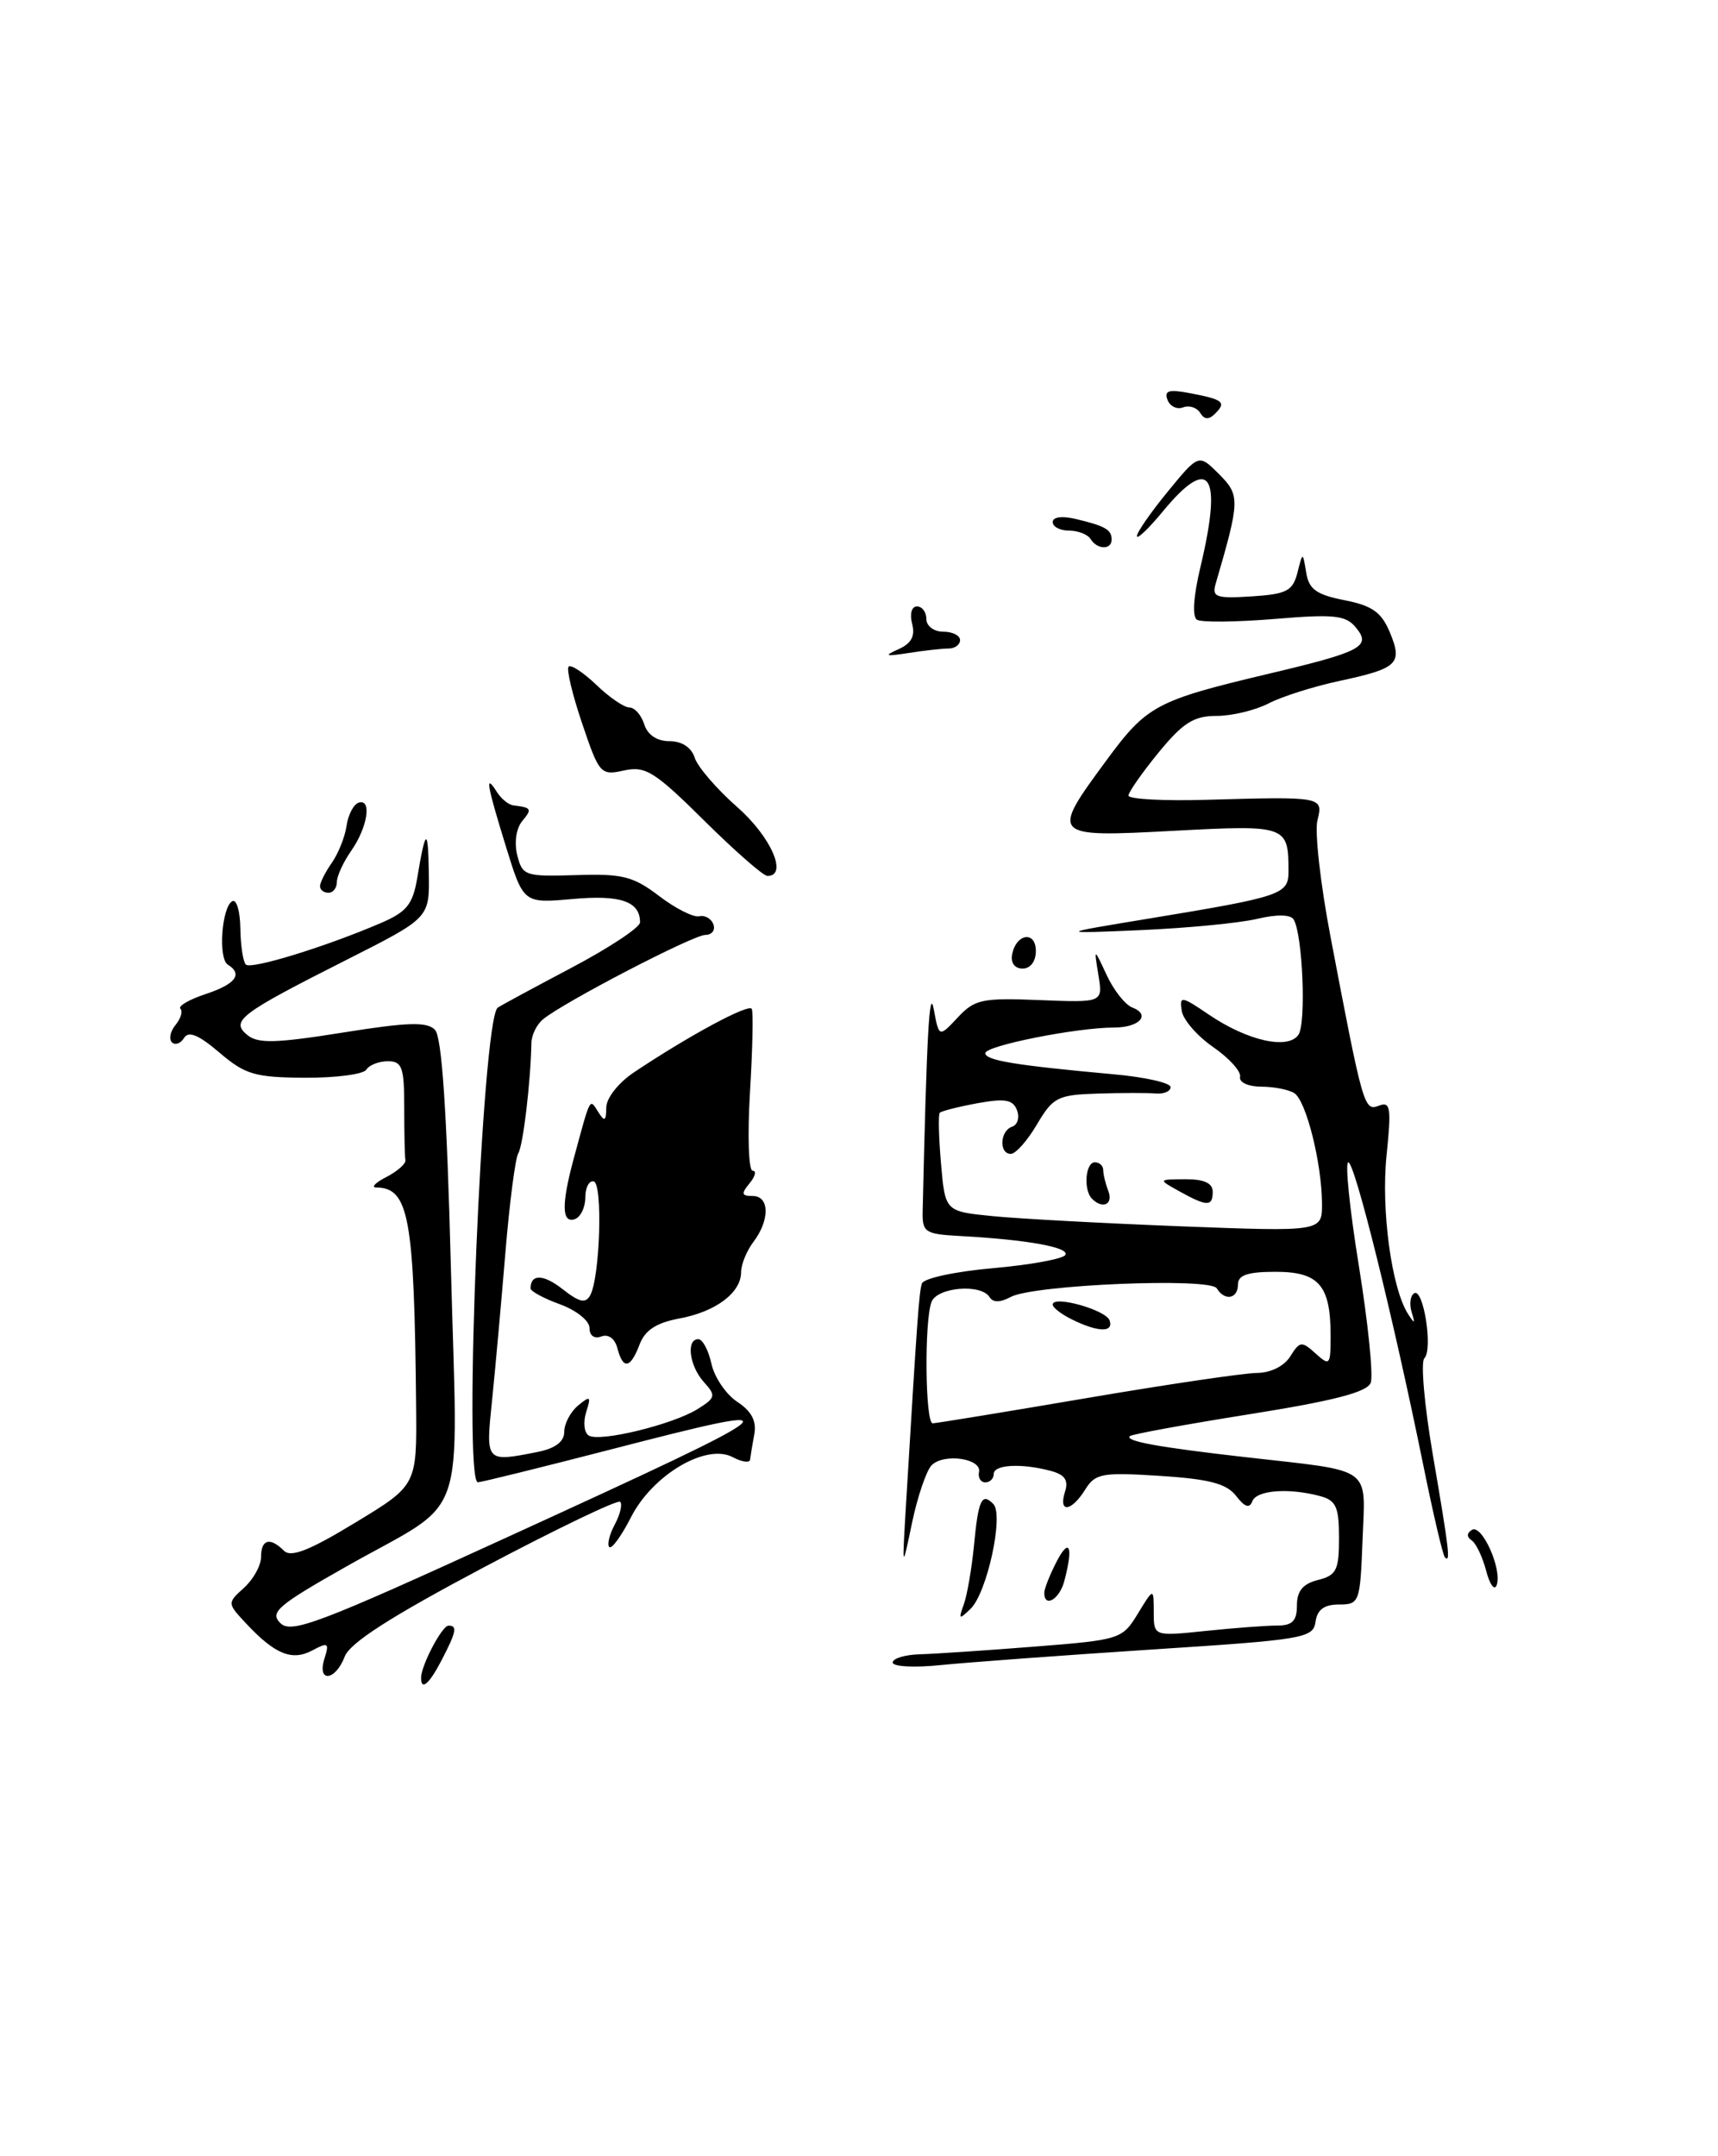 <?xml version="1.0" encoding="UTF-8" standalone="no"?>
<!DOCTYPE svg PUBLIC "-//W3C//DTD SVG 1.1//EN" "http://www.w3.org/Graphics/SVG/1.1/DTD/svg11.dtd" >
<svg xmlns="http://www.w3.org/2000/svg" xmlns:xlink="http://www.w3.org/1999/xlink" version="1.1" viewBox="0 0 204 256">
 <g >
 <path fill="currentColor"
d=" M 50.00 199.20 C 50.00 197.75 52.48 193.02 53.25 193.01 C 54.33 193.00 54.19 193.73 52.47 197.05 C 50.98 199.94 50.00 200.79 50.00 199.20 Z  M 38.53 196.91 C 39.12 195.05 38.96 194.95 37.09 195.95 C 34.68 197.24 32.65 196.42 29.23 192.76 C 26.97 190.34 26.97 190.34 28.98 188.51 C 30.09 187.51 31.00 185.86 31.00 184.85 C 31.00 182.75 32.07 182.47 33.72 184.12 C 34.55 184.95 36.76 184.08 42.17 180.79 C 49.50 176.35 49.50 176.35 49.41 166.92 C 49.19 144.50 48.56 141.03 44.68 140.99 C 44.03 140.98 44.57 140.41 45.89 139.74 C 47.20 139.06 48.21 138.16 48.14 137.75 C 48.06 137.34 48.00 134.53 48.00 131.50 C 48.00 126.72 47.75 126.00 46.06 126.00 C 44.99 126.00 43.84 126.45 43.50 127.00 C 43.16 127.55 39.87 127.98 36.19 127.96 C 30.26 127.92 29.11 127.58 26.05 124.97 C 23.59 122.87 22.39 122.37 21.86 123.23 C 21.45 123.90 20.80 124.13 20.41 123.75 C 20.03 123.36 20.23 122.43 20.85 121.68 C 21.47 120.93 21.73 120.06 21.42 119.76 C 21.12 119.45 22.47 118.67 24.43 118.02 C 27.97 116.85 28.87 115.66 27.05 114.53 C 25.89 113.82 26.32 107.70 27.58 107.00 C 28.08 106.72 28.51 108.17 28.54 110.21 C 28.57 112.25 28.86 114.19 29.19 114.52 C 29.80 115.14 38.64 112.42 45.20 109.60 C 48.29 108.28 49.01 107.39 49.54 104.26 C 50.54 98.26 50.84 98.15 50.92 103.74 C 51.00 108.98 51.00 108.98 41.25 113.91 C 28.46 120.37 27.34 121.21 29.36 122.88 C 30.61 123.92 32.72 123.87 40.68 122.60 C 48.43 121.36 50.71 121.29 51.65 122.27 C 52.47 123.12 53.06 131.90 53.54 150.50 C 54.35 181.79 55.78 177.70 41.16 185.97 C 32.97 190.60 32.00 191.43 33.29 192.71 C 34.57 194.00 37.86 192.75 60.12 182.56 C 94.88 166.65 95.45 166.17 72.50 172.10 C 64.25 174.23 57.16 175.98 56.75 175.99 C 54.96 176.02 57.24 121.16 59.09 119.65 C 59.32 119.46 63.21 117.36 67.75 114.96 C 72.29 112.57 76.00 110.12 76.00 109.51 C 76.00 107.02 73.68 106.22 67.98 106.74 C 62.16 107.26 62.16 107.26 60.08 100.53 C 57.79 93.10 57.56 91.75 58.98 94.00 C 59.50 94.83 60.39 95.56 60.96 95.62 C 63.13 95.89 63.21 96.04 62.01 97.49 C 61.29 98.35 61.05 100.04 61.42 101.54 C 62.03 103.98 62.36 104.09 68.40 103.90 C 73.91 103.72 75.19 104.04 78.26 106.38 C 80.20 107.86 82.34 108.94 83.02 108.79 C 83.70 108.63 84.46 109.06 84.71 109.75 C 84.96 110.44 84.53 111.00 83.76 111.00 C 82.32 111.00 66.88 119.02 64.47 121.03 C 63.73 121.64 63.12 122.89 63.10 123.82 C 63.01 128.47 62.12 136.00 61.54 136.93 C 61.19 137.51 60.50 142.82 60.01 148.74 C 59.52 154.66 58.81 162.54 58.43 166.25 C 57.66 173.65 57.63 173.62 63.88 172.38 C 65.95 171.96 67.00 171.16 67.00 170.00 C 67.00 169.03 67.74 167.63 68.64 166.88 C 70.10 165.67 70.21 165.76 69.60 167.67 C 69.23 168.86 69.36 170.11 69.91 170.44 C 71.21 171.25 79.87 169.14 82.83 167.30 C 84.98 165.96 85.04 165.70 83.58 164.09 C 81.86 162.19 81.44 159.00 82.92 159.00 C 83.43 159.00 84.13 160.32 84.48 161.93 C 84.84 163.54 86.22 165.57 87.55 166.44 C 89.24 167.55 89.85 168.72 89.57 170.27 C 89.34 171.50 89.12 172.85 89.07 173.29 C 89.03 173.72 88.11 173.59 87.01 173.01 C 83.88 171.33 77.51 175.09 74.94 180.11 C 73.80 182.36 72.63 183.96 72.35 183.68 C 72.07 183.40 72.36 182.19 73.00 181.00 C 73.64 179.81 73.93 178.59 73.64 178.31 C 73.36 178.02 66.08 181.52 57.46 186.08 C 46.39 191.95 41.55 195.05 40.93 196.69 C 39.82 199.60 37.61 199.81 38.53 196.91 Z  M 106.00 197.39 C 106.00 196.90 107.46 196.46 109.25 196.41 C 111.04 196.36 117.16 195.95 122.86 195.50 C 133.02 194.70 133.26 194.62 135.11 191.59 C 136.99 188.50 136.99 188.50 137.00 191.39 C 137.00 194.28 137.00 194.28 143.15 193.64 C 146.53 193.29 150.35 193.00 151.65 193.00 C 153.46 193.00 154.00 192.45 154.00 190.61 C 154.00 188.89 154.71 188.04 156.50 187.59 C 158.69 187.04 159.00 186.42 159.00 182.60 C 159.00 178.92 158.65 178.14 156.75 177.63 C 153.02 176.63 149.20 176.92 148.70 178.25 C 148.37 179.13 147.80 178.94 146.78 177.61 C 145.65 176.15 143.62 175.61 137.75 175.23 C 130.83 174.79 130.06 174.93 128.85 176.87 C 127.21 179.50 125.65 179.66 126.46 177.12 C 126.90 175.75 126.45 175.09 124.78 174.64 C 121.31 173.71 118.00 173.88 118.00 175.00 C 118.00 175.55 117.55 176.00 117.00 176.00 C 116.45 176.00 116.11 175.45 116.25 174.77 C 116.58 173.16 112.09 172.51 110.63 173.96 C 110.01 174.58 108.96 177.65 108.30 180.79 C 107.11 186.50 107.11 186.50 107.59 178.50 C 108.92 156.38 109.13 153.42 109.47 152.39 C 109.67 151.77 113.46 150.96 117.90 150.57 C 122.34 150.18 126.21 149.47 126.50 149.00 C 127.05 148.10 121.94 147.18 114.00 146.75 C 109.80 146.52 109.50 146.32 109.56 143.75 C 110.04 122.78 110.36 117.01 110.88 119.84 C 111.50 123.18 111.50 123.18 113.72 120.81 C 115.73 118.65 116.63 118.46 123.45 118.74 C 130.96 119.04 130.96 119.04 130.43 115.77 C 129.89 112.50 129.89 112.50 131.41 115.77 C 132.24 117.56 133.61 119.30 134.45 119.62 C 136.70 120.48 135.30 122.00 132.27 122.00 C 127.84 122.00 117.00 124.16 117.00 125.04 C 117.00 125.90 120.51 126.48 132.25 127.55 C 135.96 127.88 139.00 128.57 139.00 129.07 C 139.00 129.57 138.21 129.91 137.25 129.83 C 136.29 129.75 133.18 129.75 130.35 129.84 C 125.59 129.99 125.04 130.27 123.13 133.50 C 122.00 135.43 120.60 137.00 120.03 137.00 C 118.60 137.00 118.73 134.26 120.18 133.77 C 120.83 133.56 121.09 132.67 120.76 131.81 C 120.28 130.55 119.33 130.39 116.04 130.99 C 113.77 131.41 111.77 131.92 111.59 132.12 C 111.40 132.33 111.47 135.05 111.74 138.17 C 112.23 143.83 112.23 143.83 117.87 144.39 C 120.97 144.70 131.04 145.24 140.25 145.60 C 157.00 146.24 157.00 146.24 156.98 142.87 C 156.94 138.04 155.09 130.68 153.69 129.79 C 153.04 129.37 151.26 129.02 149.75 129.02 C 148.20 129.01 147.11 128.50 147.25 127.85 C 147.39 127.21 145.95 125.63 144.06 124.32 C 142.16 123.01 140.48 121.07 140.32 120.01 C 140.04 118.21 140.27 118.24 143.55 120.47 C 148.14 123.58 152.94 124.66 154.18 122.86 C 155.12 121.47 154.68 110.92 153.61 109.17 C 153.24 108.57 151.60 108.54 149.26 109.10 C 147.19 109.59 141.00 110.19 135.50 110.43 C 125.50 110.86 125.50 110.86 136.50 109.05 C 152.20 106.46 153.00 106.19 153.00 103.47 C 153.00 98.00 152.80 97.93 139.39 98.64 C 124.77 99.42 124.70 99.35 131.37 90.29 C 136.17 83.76 137.28 83.17 150.54 80.02 C 161.74 77.37 162.88 76.76 160.98 74.48 C 159.79 73.04 158.38 72.90 151.34 73.49 C 146.80 73.86 142.66 73.91 142.13 73.58 C 141.55 73.22 141.71 70.79 142.56 67.25 C 145.19 56.20 143.65 53.96 138.07 60.73 C 136.38 62.78 135.00 64.09 135.00 63.65 C 135.00 63.20 136.65 60.82 138.67 58.36 C 142.34 53.88 142.34 53.88 144.75 56.29 C 147.26 58.81 147.25 59.38 144.35 69.31 C 143.89 70.90 144.40 71.08 148.62 70.81 C 152.78 70.54 153.50 70.17 154.06 68.00 C 154.69 65.50 154.69 65.50 155.10 67.97 C 155.42 69.97 156.30 70.60 159.64 71.26 C 162.95 71.91 164.04 72.69 165.04 75.09 C 166.58 78.81 165.99 79.36 158.99 80.86 C 155.97 81.51 152.20 82.70 150.63 83.52 C 149.06 84.33 146.28 85.00 144.45 85.00 C 141.75 85.00 140.47 85.81 137.57 89.35 C 135.61 91.75 134.00 94.05 134.00 94.46 C 134.00 94.88 138.16 95.11 143.25 94.96 C 157.11 94.57 157.14 94.58 156.43 97.42 C 156.10 98.76 156.79 104.94 157.98 111.17 C 161.86 131.53 161.98 131.94 163.73 131.28 C 165.11 130.74 165.23 131.49 164.64 137.21 C 163.98 143.67 165.24 152.95 167.19 156.00 C 167.99 157.24 168.06 157.20 167.62 155.78 C 167.33 154.84 167.46 153.83 167.92 153.55 C 169.02 152.87 170.18 160.22 169.13 161.27 C 168.68 161.72 169.14 166.90 170.15 172.79 C 172.09 184.12 172.26 185.59 171.57 184.90 C 171.33 184.66 170.18 179.75 169.01 173.98 C 165.46 156.52 160.88 138.00 160.10 138.00 C 159.70 138.00 160.26 143.55 161.36 150.32 C 162.45 157.10 163.09 163.34 162.76 164.18 C 162.34 165.29 158.37 166.32 148.36 167.91 C 140.77 169.12 134.37 170.29 134.16 170.51 C 133.56 171.11 137.54 171.83 148.00 173.02 C 163.20 174.74 162.13 173.98 161.79 182.87 C 161.51 190.26 161.42 190.50 159.00 190.50 C 157.24 190.50 156.41 191.11 156.21 192.55 C 155.93 194.50 154.85 194.68 136.71 195.85 C 126.14 196.54 114.91 197.37 111.75 197.69 C 108.59 198.02 106.00 197.88 106.00 197.39 Z  M 129.00 166.00 C 138.62 164.36 147.73 163.02 149.24 163.01 C 150.87 163.00 152.48 162.21 153.21 161.04 C 154.34 159.23 154.57 159.20 156.22 160.70 C 157.90 162.22 158.00 162.10 158.00 158.59 C 158.00 152.61 156.62 151.00 151.46 151.00 C 148.16 151.00 147.00 151.39 147.00 152.50 C 147.00 154.22 145.43 154.51 144.48 152.96 C 143.67 151.66 122.75 152.53 120.03 153.98 C 118.76 154.66 117.91 154.67 117.50 154.00 C 116.50 152.39 111.28 152.82 110.61 154.58 C 109.74 156.85 109.86 169.00 110.75 168.99 C 111.16 168.98 119.38 167.64 129.00 166.00 Z  M 114.44 190.50 C 114.84 189.40 115.38 186.26 115.65 183.52 C 116.17 178.04 116.58 177.17 117.95 178.57 C 119.22 179.85 117.21 189.10 115.26 191.00 C 113.88 192.34 113.79 192.29 114.44 190.50 Z  M 124.00 189.11 C 124.00 188.63 124.67 186.94 125.49 185.36 C 127.01 182.45 127.46 183.67 126.37 187.75 C 125.79 189.91 124.00 190.94 124.00 189.11 Z  M 176.47 186.50 C 176.04 184.85 175.26 183.22 174.74 182.88 C 174.14 182.48 174.16 182.02 174.78 181.64 C 175.96 180.91 178.40 186.34 177.72 188.20 C 177.46 188.91 176.90 188.15 176.47 186.50 Z  M 73.31 160.07 C 73.01 158.92 72.23 158.36 71.40 158.68 C 70.57 158.99 70.00 158.58 70.00 157.67 C 70.00 156.82 68.44 155.57 66.50 154.86 C 64.58 154.17 63.00 153.31 63.00 152.97 C 63.00 151.23 64.53 151.27 66.82 153.07 C 68.79 154.62 69.54 154.79 70.08 153.79 C 71.25 151.66 71.59 140.52 70.50 140.27 C 69.95 140.14 69.50 141.00 69.50 142.18 C 69.50 143.36 68.94 144.51 68.25 144.75 C 66.70 145.27 66.66 142.99 68.11 137.62 C 70.16 130.06 69.99 130.38 71.04 132.03 C 71.79 133.22 71.97 133.12 71.99 131.50 C 72.00 130.37 73.43 128.56 75.26 127.33 C 81.86 122.92 88.95 119.11 89.27 119.79 C 89.46 120.18 89.36 124.66 89.05 129.75 C 88.75 134.84 88.89 139.00 89.37 139.00 C 89.85 139.00 89.68 139.68 89.00 140.50 C 87.98 141.73 88.05 142.00 89.38 142.00 C 91.38 142.00 91.43 144.85 89.47 147.44 C 88.66 148.51 88.00 150.13 88.00 151.04 C 88.00 153.48 85.00 155.74 80.68 156.54 C 77.94 157.05 76.60 157.92 75.95 159.62 C 74.86 162.50 73.98 162.65 73.31 160.07 Z  M 129.67 142.33 C 128.63 141.30 128.88 138.00 130.00 138.00 C 130.55 138.00 131.00 138.41 131.00 138.92 C 131.00 139.42 131.27 140.55 131.61 141.42 C 132.21 143.00 130.93 143.60 129.67 142.33 Z  M 140.00 141.42 C 137.50 140.03 137.50 140.03 140.75 140.01 C 142.98 140.00 144.00 140.47 144.00 141.50 C 144.00 143.28 143.33 143.27 140.00 141.42 Z  M 120.18 113.33 C 120.66 110.82 123.00 110.48 123.00 112.92 C 123.00 114.15 122.35 115.00 121.43 115.00 C 120.50 115.00 119.99 114.32 120.18 113.33 Z  M 38.00 105.22 C 38.00 104.79 38.63 103.54 39.40 102.44 C 40.17 101.34 40.96 99.37 41.15 98.05 C 41.34 96.73 41.99 95.50 42.58 95.30 C 44.19 94.77 43.65 98.23 41.70 101.02 C 40.77 102.35 40.00 104.02 40.00 104.72 C 40.00 105.43 39.55 106.00 39.00 106.00 C 38.45 106.00 38.00 105.65 38.00 105.22 Z  M 83.61 97.42 C 77.72 91.59 76.64 90.92 74.09 91.48 C 71.32 92.09 71.15 91.90 69.12 85.88 C 67.96 82.46 67.24 79.43 67.52 79.15 C 67.79 78.87 69.28 79.85 70.82 81.32 C 72.35 82.80 74.12 84.00 74.74 84.00 C 75.36 84.00 76.15 84.90 76.50 86.00 C 76.90 87.26 78.01 88.00 79.50 88.00 C 80.97 88.00 82.10 88.74 82.49 89.96 C 82.83 91.04 85.11 93.69 87.56 95.84 C 91.56 99.36 93.59 104.00 91.13 104.00 C 90.64 104.00 87.26 101.04 83.61 97.42 Z  M 106.67 77.09 C 108.22 76.40 108.69 75.53 108.31 74.06 C 108.00 72.89 108.25 72.00 108.88 72.00 C 109.50 72.00 110.00 72.67 110.00 73.50 C 110.00 74.33 110.89 75.00 112.00 75.00 C 113.10 75.00 114.00 75.45 114.00 76.00 C 114.00 76.55 113.38 77.00 112.62 77.00 C 111.87 77.00 109.73 77.24 107.88 77.53 C 105.12 77.96 104.90 77.88 106.67 77.09 Z  M 129.50 64.00 C 129.16 63.45 128.01 63.00 126.94 63.00 C 125.87 63.00 125.00 62.54 125.00 61.98 C 125.00 61.38 126.12 61.23 127.75 61.62 C 131.24 62.45 132.00 62.89 132.00 64.06 C 132.00 65.31 130.28 65.27 129.50 64.00 Z  M 142.51 49.02 C 142.12 48.38 141.21 48.09 140.48 48.37 C 139.76 48.65 138.92 48.24 138.63 47.47 C 138.21 46.38 138.79 46.20 141.29 46.68 C 145.25 47.43 145.65 47.75 144.30 49.10 C 143.54 49.86 143.02 49.84 142.51 49.02 Z  M 127.25 156.64 C 126.01 156.03 125.00 155.24 125.00 154.89 C 125.00 153.75 131.34 155.52 131.76 156.78 C 132.25 158.24 130.36 158.18 127.25 156.64 Z "/>
</g>
</svg>
